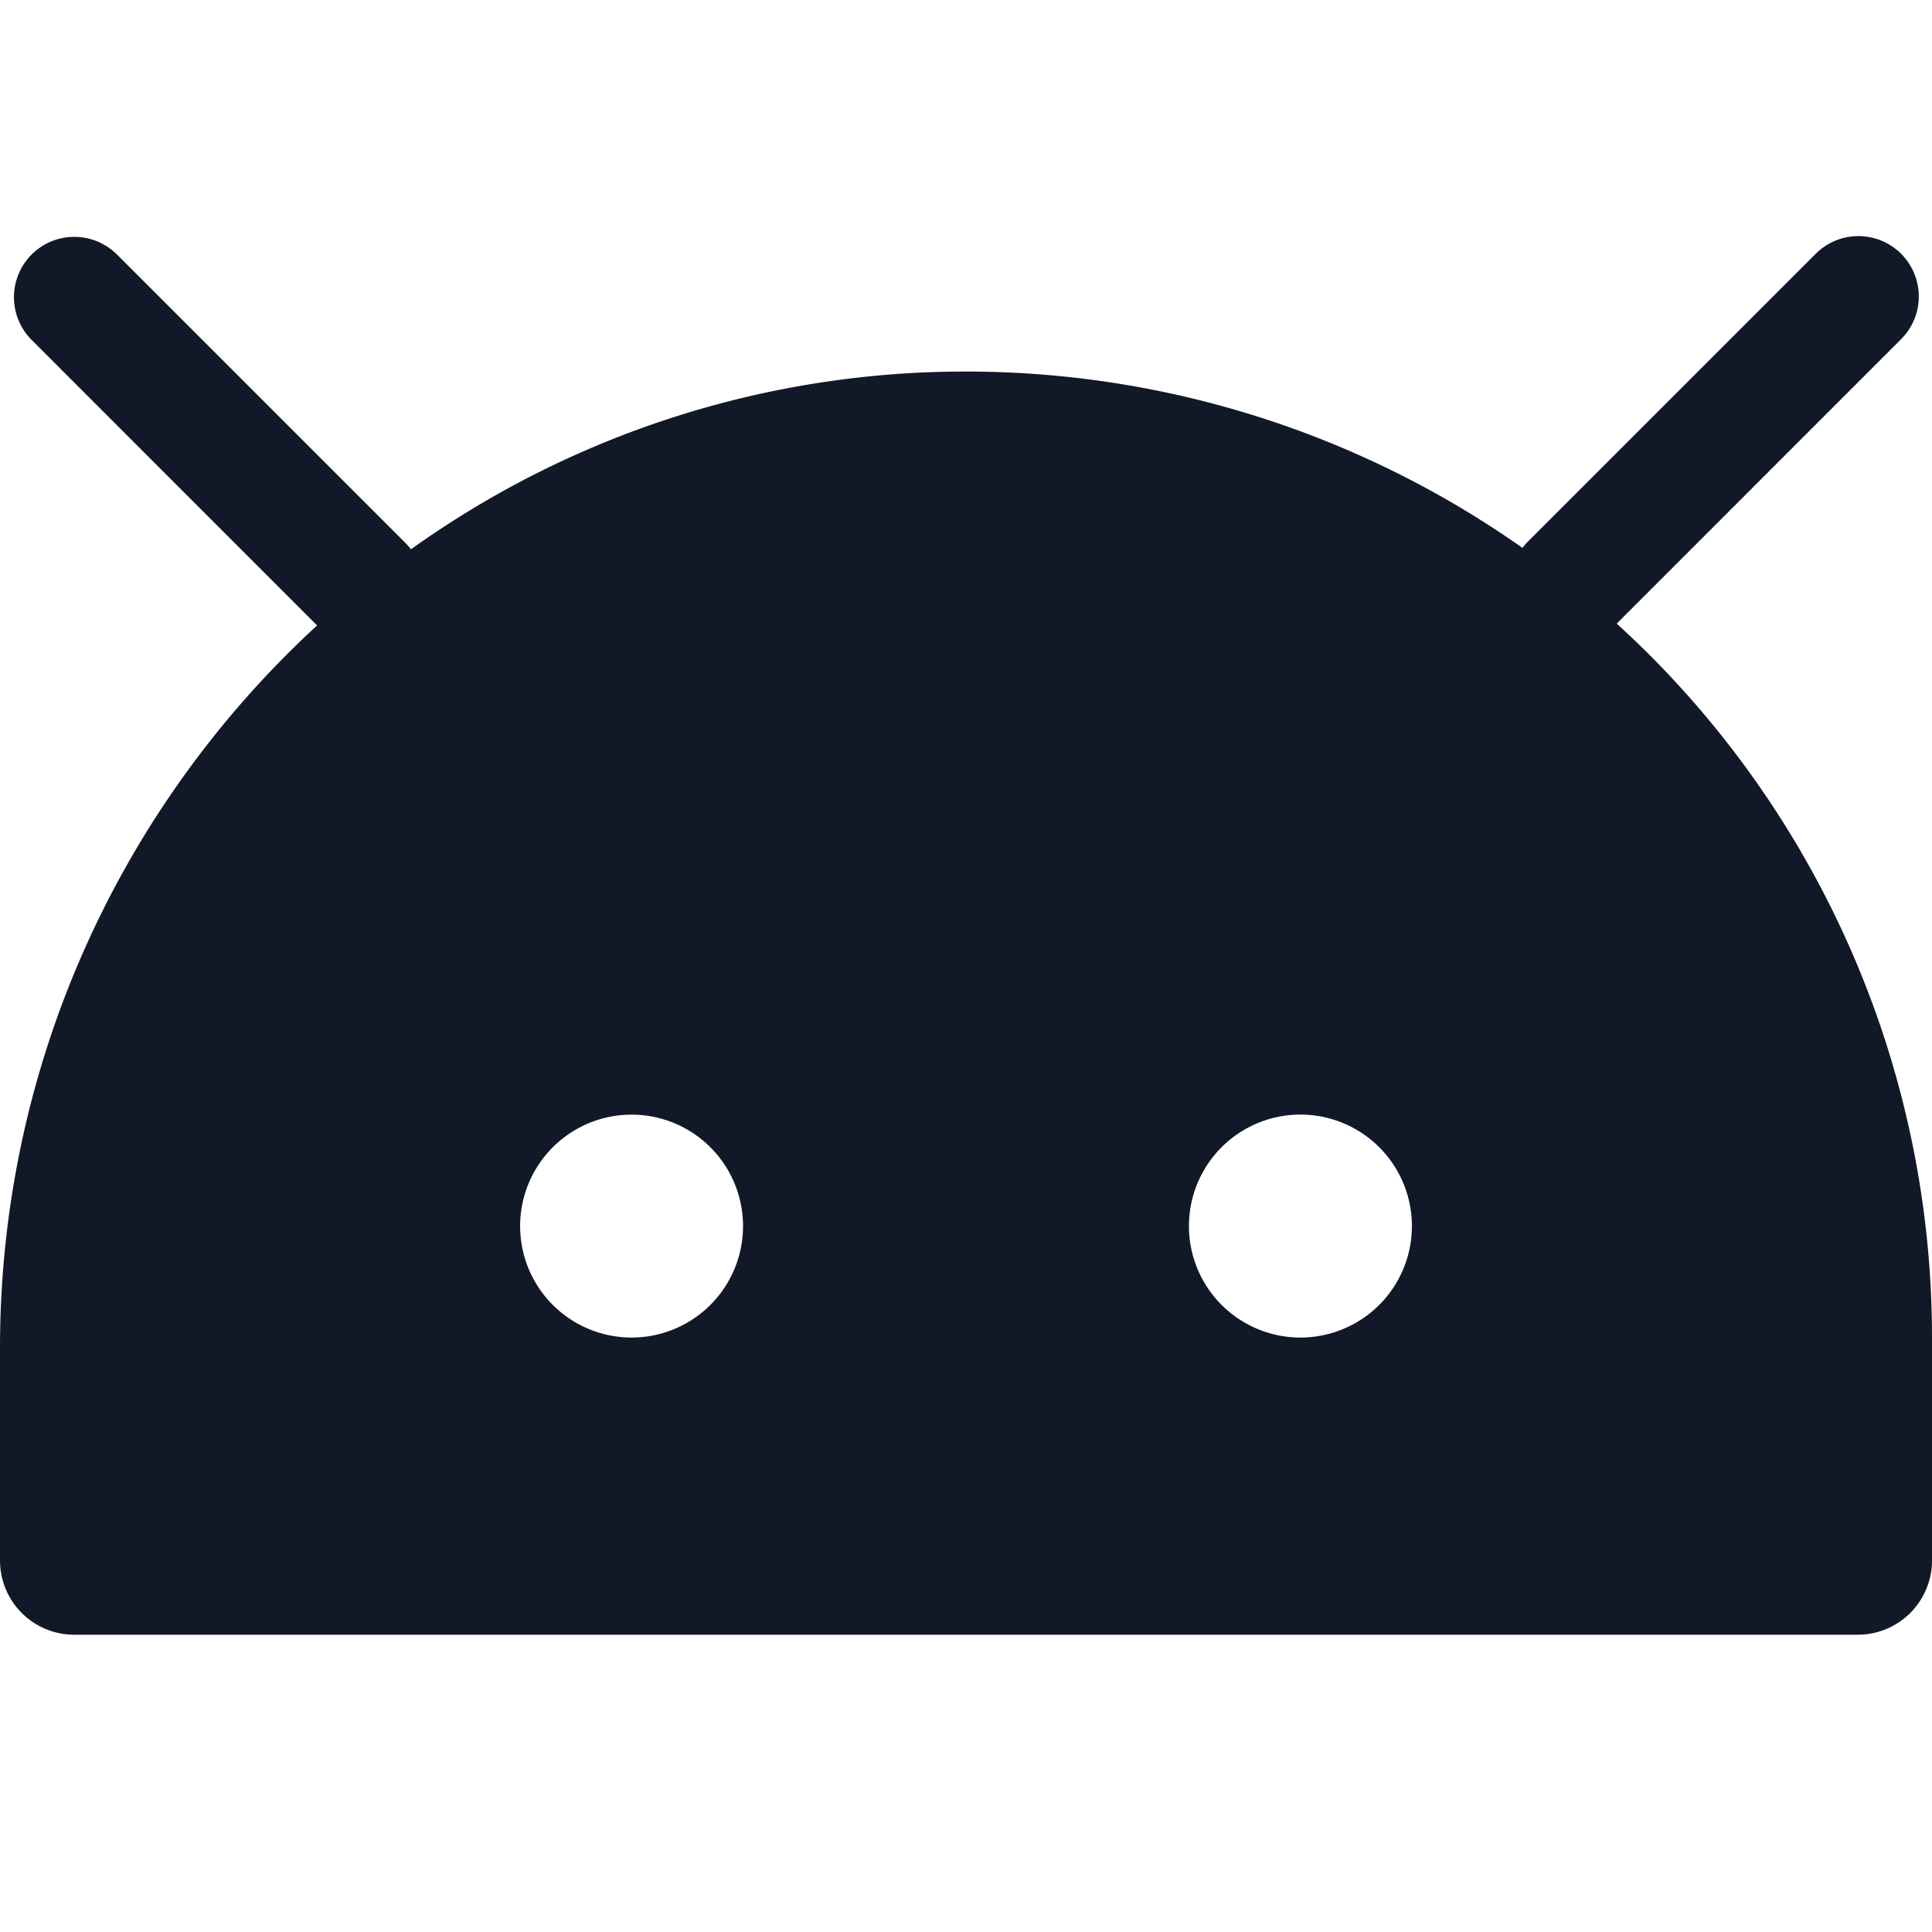 <svg xmlns="http://www.w3.org/2000/svg" width="32" height="32" fill="none" viewBox="0 0 32 32"><path fill="#111827" fill-rule="evenodd" d="M.524 4.216a1 1 0 0 1 1.414 0l4.78 4.78q.048.049.089.102a15.77 15.77 0 0 1 9.136-2.944 16 16 0 0 1 9.274 2.921q.04-.055.092-.106l4.753-4.753a1 1 0 1 1 1.414 1.414l-4.698 4.699q.262.24.516.491A16 16 0 0 1 32 22.154v3.692a1.23 1.23 0 0 1-1.23 1.23H1.23A1.23 1.23 0 0 1 0 25.847v-3.518c0-4.72 2.022-9 5.252-11.97L.524 5.63a1 1 0 0 1 0-1.414m21.015 17.938a1.846 1.846 0 1 0 0-3.693 1.846 1.846 0 0 0 0 3.693m-9.232-1.846a1.846 1.846 0 1 1-3.692 0 1.846 1.846 0 0 1 3.692 0" clip-rule="evenodd"/></svg>